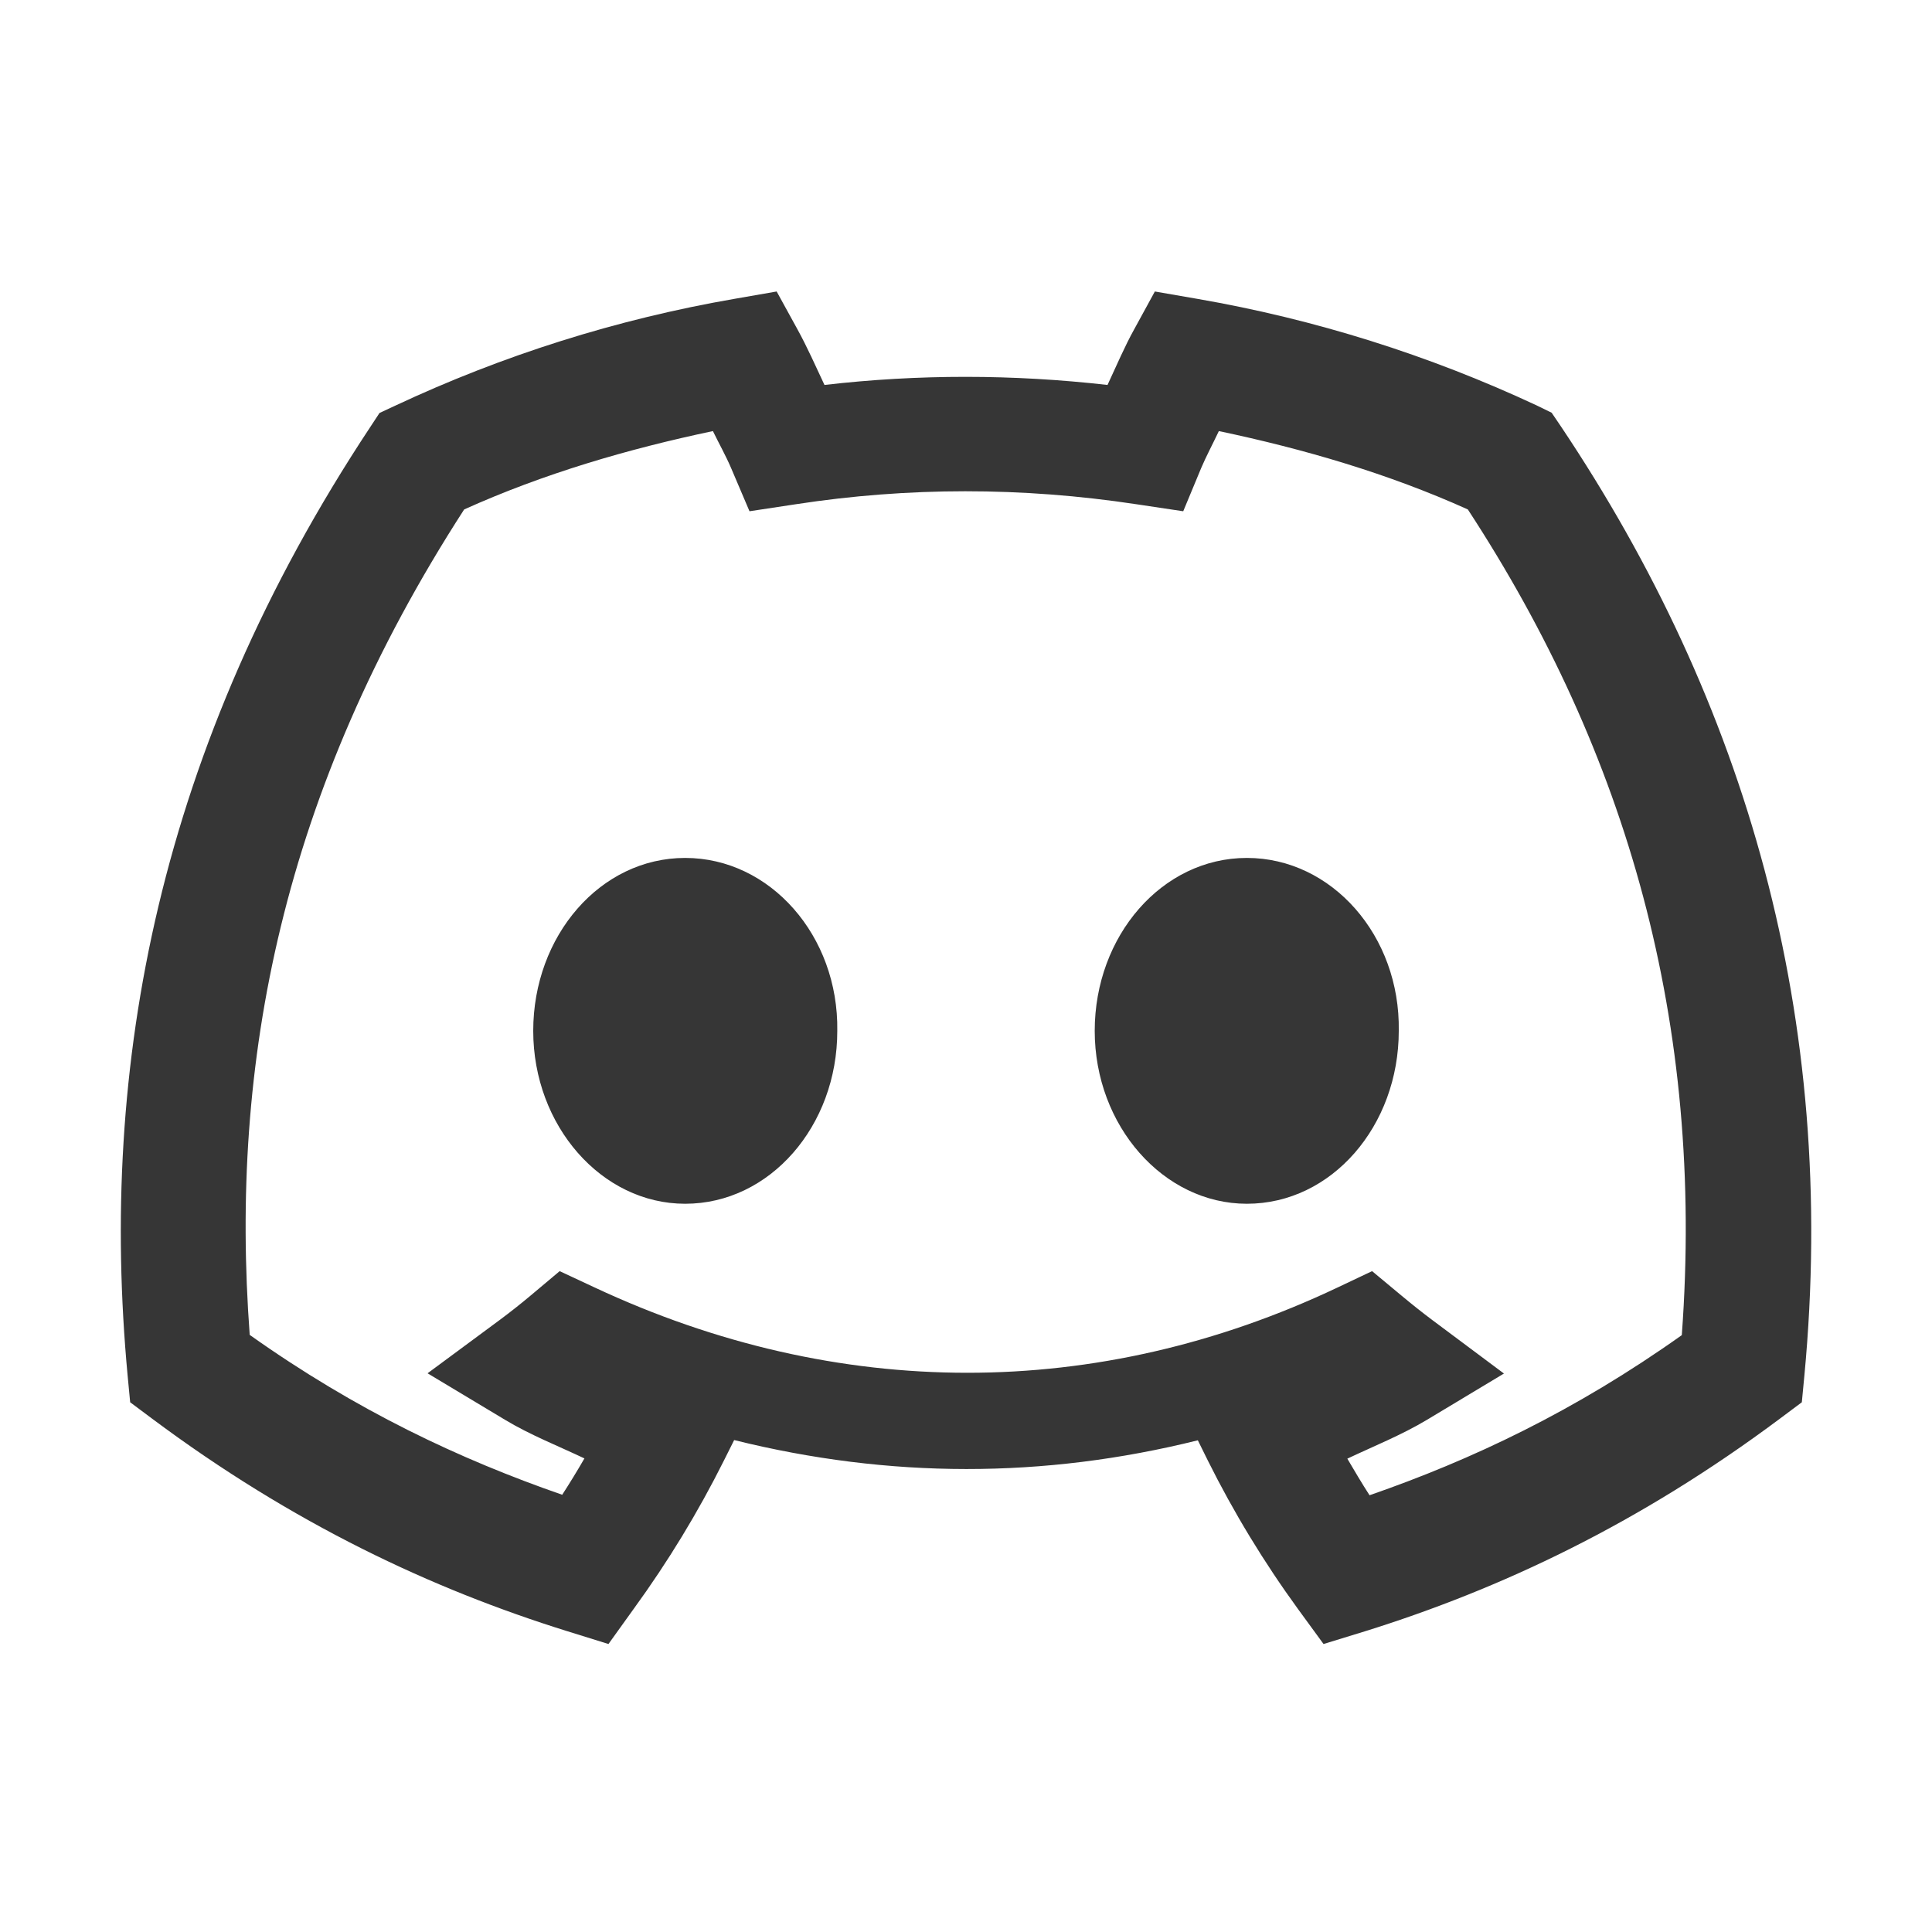 <?xml version="1.0" encoding="UTF-8" standalone="no"?>
<svg
   width="16"
   height="16"
   version="1.1"
   id="svg2"
   sodipodi:docname="discord-symbolic.svg"
   inkscape:version="1.4.2 (ebf0e940d0, 2025-05-08)"
   xmlns:inkscape="http://www.inkscape.org/namespaces/inkscape"
   xmlns:sodipodi="http://sodipodi.sourceforge.net/DTD/sodipodi-0.dtd"
   xmlns="http://www.w3.org/2000/svg"
   xmlns:svg="http://www.w3.org/2000/svg">
  <defs
     id="defs2">
     <style
        id="current-color-scheme"
        type="text/css">
        .ColorScheme-Text { color:#363636; }
     </style>
  </defs>
  <sodipodi:namedview
     id="namedview2"
     pagecolor="#ffffff"
     bordercolor="#000000"
     borderopacity="0.25"
     inkscape:showpageshadow="2"
     inkscape:pageopacity="0.0"
     inkscape:pagecheckerboard="0"
     inkscape:deskcolor="#d1d1d1"
     inkscape:zoom="49.125"
     inkscape:cx="7.9898219"
     inkscape:cy="8"
     inkscape:window-width="1920"
     inkscape:window-height="1011"
     inkscape:window-x="0"
     inkscape:window-y="0"
     inkscape:window-maximized="1"
     inkscape:current-layer="svg2" />
  <path
     id="path1"
     style="fill:currentColor"
     class="ColorScheme-Text"
     d="M 6.432 2.414 L 6.082 2.475 C 5.11 2.643 4.163 2.942 3.27 3.361 L 3.143 3.42 L 3.066 3.537 C 1.309 6.192 0.818 8.835 1.057 11.393 L 1.078 11.613 L 1.256 11.746 C 2.428 12.621 3.577 13.159 4.695 13.508 L 5.039 13.615 L 5.248 13.324 C 5.531 12.935 5.781 12.524 5.996 12.094 L 6.08 11.926 C 7.366 12.245 8.641 12.246 9.92 11.928 L 10.002 12.094 C 10.216 12.524 10.467 12.937 10.75 13.326 L 10.961 13.615 L 11.303 13.51 C 12.422 13.161 13.572 12.622 14.744 11.746 L 14.922 11.613 L 14.943 11.393 C 15.224 8.423 14.453 5.811 12.928 3.533 L 12.85 3.418 L 12.725 3.357 C 11.832 2.94 10.887 2.643 9.916 2.475 L 9.564 2.414 L 9.393 2.727 C 9.316 2.865 9.246 3.029 9.172 3.188 C 8.386 3.099 7.605 3.098 6.828 3.188 C 6.755 3.033 6.686 2.876 6.604 2.727 L 6.432 2.414 z M 5.904 3.57 C 5.954 3.673 6.01 3.772 6.055 3.877 L 6.207 4.234 L 6.59 4.176 C 7.521 4.033 8.46 4.032 9.412 4.176 L 9.799 4.234 L 9.949 3.873 C 9.988 3.781 10.043 3.678 10.094 3.57 C 10.801 3.719 11.497 3.922 12.156 4.219 C 13.475 6.237 14.118 8.472 13.928 11.057 C 13.044 11.685 12.19 12.089 11.342 12.383 C 11.278 12.284 11.218 12.182 11.158 12.08 C 11.38 11.975 11.608 11.884 11.818 11.758 L 12.455 11.375 L 11.859 10.93 C 11.775 10.867 11.691 10.8 11.607 10.73 L 11.363 10.527 L 11.074 10.664 C 9.089 11.604 6.937 11.604 4.924 10.662 L 4.635 10.527 L 4.391 10.732 C 4.31 10.8 4.226 10.866 4.143 10.928 L 3.541 11.373 L 4.182 11.758 C 4.391 11.884 4.619 11.973 4.84 12.078 C 4.781 12.18 4.72 12.28 4.656 12.379 C 3.809 12.085 2.953 11.683 2.068 11.055 C 1.901 8.806 2.331 6.561 3.844 4.219 C 4.503 3.922 5.197 3.719 5.904 3.57 z M 5.674 7.105 C 4.97 7.105 4.416 7.751 4.416 8.537 C 4.416 9.323 4.982 9.969 5.674 9.969 C 6.377 9.969 6.935 9.323 6.934 8.537 C 6.946 7.75 6.378 7.105 5.674 7.105 z M 10.326 7.105 C 9.623 7.105 9.066 7.751 9.066 8.537 C 9.066 9.323 9.635 9.969 10.326 9.969 C 11.03 9.969 11.584 9.323 11.584 8.537 C 11.597 7.75 11.03 7.105 10.326 7.105 z " />
</svg>
